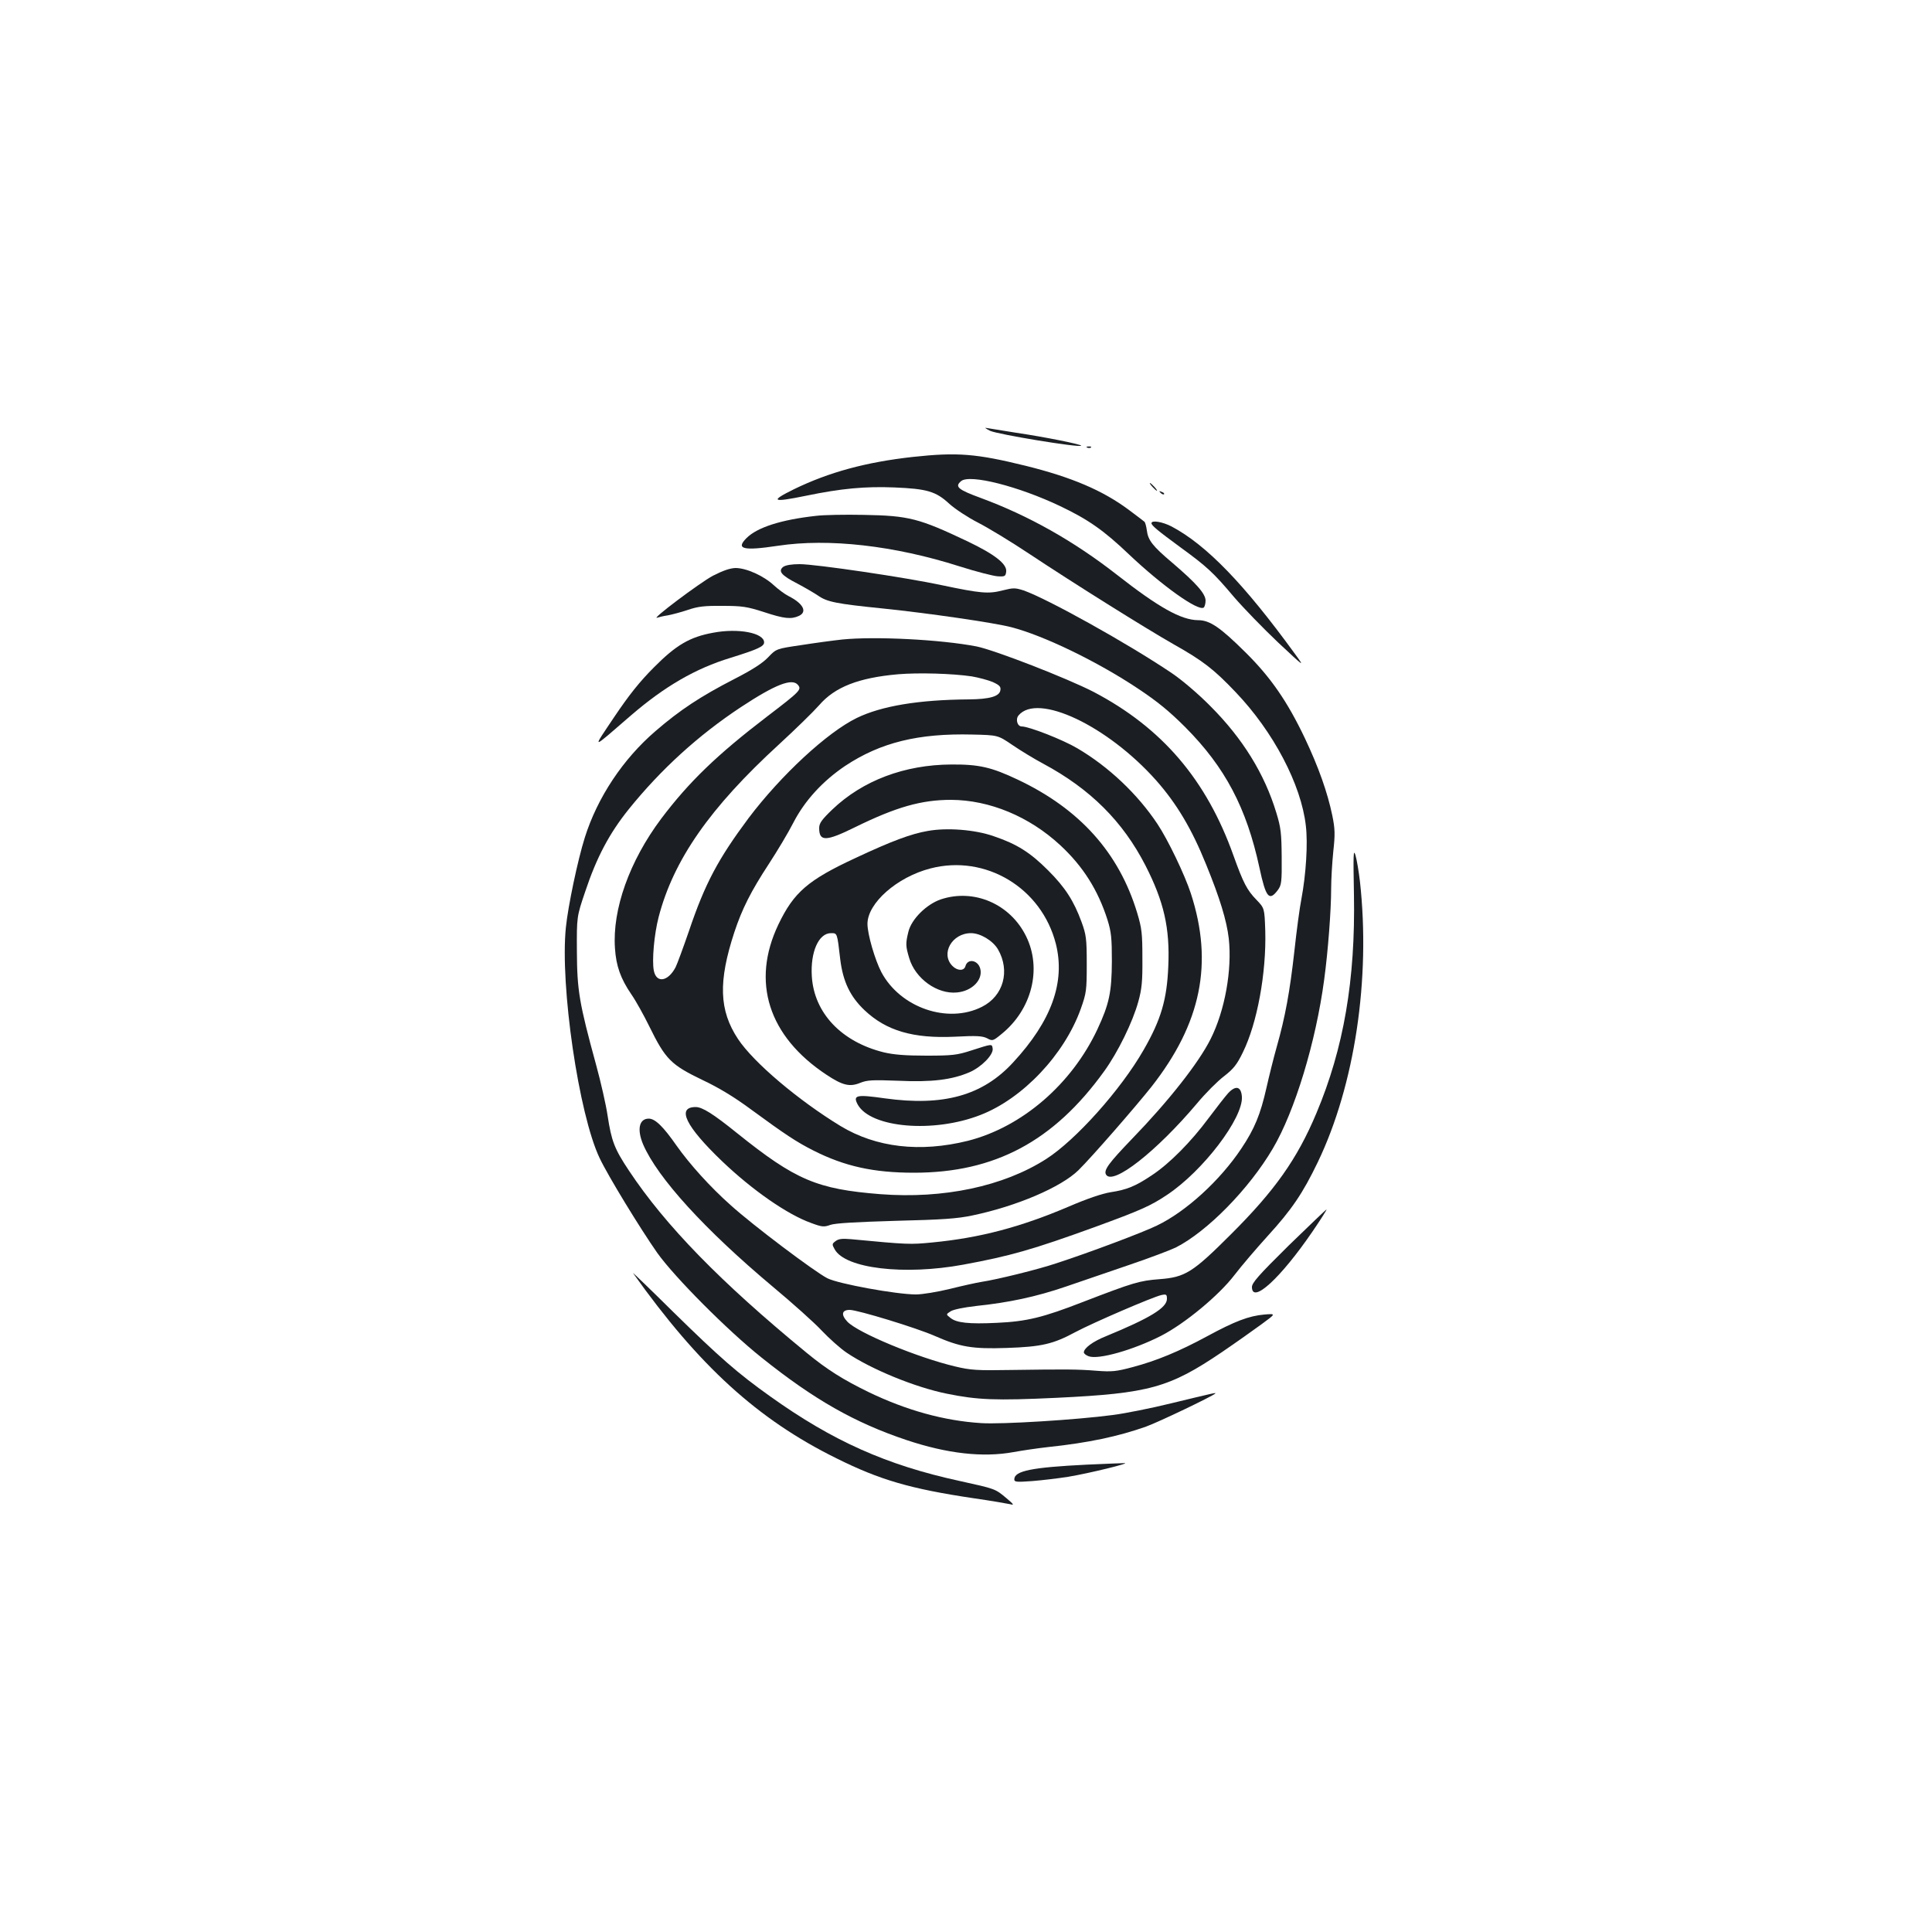 <?xml version="1.0" standalone="no"?>
<!DOCTYPE svg PUBLIC "-//W3C//DTD SVG 20010904//EN"
 "http://www.w3.org/TR/2001/REC-SVG-20010904/DTD/svg10.dtd">
<svg version="1.0" xmlns="http://www.w3.org/2000/svg"
 width="1000pt" height="1000pt" viewBox="0 0 1000 1000"
 preserveAspectRatio="xMidYMid meet">
<g transform="translate(0,1000) scale(0.1,-0.1)"
fill="#1b1f23" stroke="none">
<path d="M5125 7770 c38 -18 461 -88 471 -77 6 6 -186 45 -336 67 -74 12 -144
23 -155 25 -11 3 -2 -4 20 -15z"/>
<path d="M5628 7683 c7 -3 16 -2 19 1 4 3 -2 6 -13 5 -11 0 -14 -3 -6 -6z"/>
<path d="M4725 7635 c-243 -27 -434 -79 -615 -167 -128 -63 -114 -70 62 -34
184 38 305 49 457 43 169 -7 215 -20 285 -85 30 -27 97 -71 148 -97 51 -26
170 -98 263 -160 235 -156 606 -388 750 -470 151 -85 208 -129 321 -248 195
-204 339 -478 363 -691 11 -91 1 -251 -23 -379 -9 -45 -25 -165 -36 -267 -24
-215 -48 -344 -91 -496 -17 -60 -41 -157 -54 -215 -31 -137 -61 -211 -130
-314 -110 -165 -287 -327 -438 -399 -74 -36 -351 -140 -517 -194 -98 -33 -310
-85 -390 -97 -25 -4 -98 -20 -162 -36 -65 -16 -145 -29 -177 -29 -100 0 -403
55 -459 84 -66 34 -384 273 -500 378 -106 94 -213 213 -280 308 -69 99 -111
140 -144 140 -50 0 -62 -56 -29 -134 75 -173 318 -440 671 -736 102 -85 216
-187 254 -228 38 -40 96 -92 129 -114 126 -85 354 -179 519 -212 158 -32 250
-36 568 -21 478 23 582 52 854 236 72 49 165 115 206 145 75 55 75 55 14 50
-80 -7 -153 -35 -295 -112 -146 -79 -262 -127 -386 -160 -86 -23 -108 -25
-188 -19 -99 8 -158 8 -445 4 -171 -3 -206 -1 -285 18 -195 46 -504 174 -559
232 -34 36 -29 61 12 61 41 0 346 -93 441 -135 130 -57 193 -68 371 -62 181 6
241 20 356 82 92 49 403 183 446 192 25 5 28 3 28 -20 0 -46 -87 -99 -315
-193 -68 -27 -115 -62 -115 -84 0 -6 11 -15 25 -20 50 -19 232 33 375 106 124
64 299 209 380 315 36 47 113 137 171 201 125 137 182 221 260 383 191 398
274 948 218 1453 -6 51 -16 111 -23 135 -11 36 -12 6 -8 -203 8 -441 -53 -796
-194 -1131 -100 -239 -217 -403 -444 -629 -197 -197 -236 -221 -369 -231 -103
-8 -134 -17 -396 -118 -206 -80 -290 -101 -446 -108 -144 -7 -209 0 -240 26
-23 18 -23 18 2 34 14 9 68 20 129 27 173 18 313 48 468 101 81 28 231 79 333
114 103 35 208 75 235 88 163 83 379 303 502 512 114 193 223 552 266 875 20
147 36 360 36 469 0 48 5 134 11 193 10 90 9 118 -5 187 -25 120 -71 250 -142
400 -91 191 -177 315 -305 442 -134 133 -187 169 -248 169 -88 1 -204 66 -421
236 -223 174 -456 305 -702 396 -120 44 -138 59 -103 88 45 37 297 -27 513
-130 145 -69 226 -126 355 -249 171 -162 357 -295 387 -276 5 3 10 20 10 36 0
36 -48 90 -172 196 -102 86 -126 117 -132 168 -3 21 -8 41 -13 45 -4 4 -42 32
-83 63 -134 99 -293 167 -531 226 -256 63 -353 71 -584 46z"/>
<path d="M5965 7480 c10 -11 20 -20 23 -20 3 0 -3 9 -13 20 -10 11 -20 20 -23
20 -3 0 3 -9 13 -20z"/>
<path d="M6007 7449 c7 -7 15 -10 18 -7 3 3 -2 9 -12 12 -14 6 -15 5 -6 -5z"/>
<path d="M4224 7330 c-182 -20 -305 -60 -360 -115 -57 -57 -18 -67 162 -40
263 40 603 1 939 -106 88 -28 178 -51 200 -52 36 -2 40 0 43 24 5 40 -60 90
-200 157 -251 119 -303 133 -538 137 -96 2 -207 0 -246 -5z"/>
<path d="M5960 7292 c0 -12 33 -39 150 -125 136 -99 170 -130 277 -257 50 -58
152 -163 228 -235 139 -130 139 -130 88 -60 -263 362 -458 564 -639 660 -46
24 -104 34 -104 17z"/>
<path d="M4054 7066 c-28 -22 -10 -44 72 -86 38 -20 86 -48 107 -62 48 -34 95
-43 341 -68 232 -24 570 -73 659 -96 168 -43 447 -178 657 -318 101 -67 163
-118 245 -200 206 -207 317 -417 384 -728 33 -154 50 -175 95 -115 19 26 21
41 20 170 -1 124 -4 153 -28 231 -61 201 -174 384 -341 551 -63 64 -148 136
-200 171 -228 154 -646 386 -767 428 -44 14 -53 14 -109 0 -73 -19 -114 -15
-314 27 -185 40 -653 109 -736 109 -41 0 -72 -5 -85 -14z"/>
<path d="M3690 7020 c-69 -37 -327 -231 -288 -217 9 3 34 9 55 12 21 4 67 16
103 28 52 18 87 22 180 21 101 0 127 -4 214 -32 106 -35 141 -38 181 -20 45
21 23 64 -54 103 -18 9 -52 34 -76 56 -53 49 -142 89 -198 89 -29 -1 -64 -13
-117 -40z"/>
<path d="M3691 6725 c-121 -22 -192 -64 -306 -179 -74 -74 -129 -143 -205
-256 -117 -175 -126 -176 87 8 173 149 333 242 514 297 141 44 174 59 174 80
0 49 -133 75 -264 50z"/>
<path d="M4360 6690 c-47 -5 -143 -18 -213 -29 -129 -19 -129 -19 -171 -63
-28 -30 -84 -66 -176 -113 -173 -89 -281 -160 -407 -269 -168 -144 -301 -344
-366 -551 -37 -117 -87 -356 -98 -465 -31 -301 67 -970 175 -1195 43 -91 209
-363 298 -490 89 -125 362 -400 540 -542 271 -217 482 -337 751 -427 210 -70
394 -91 553 -62 44 8 124 20 179 26 208 22 363 55 507 106 62 22 342 156 358
171 6 6 -3 4 -230 -51 -102 -25 -237 -52 -300 -60 -188 -25 -576 -49 -681 -42
-192 12 -387 66 -584 161 -131 64 -213 115 -320 203 -446 366 -731 659 -919
942 -76 114 -91 154 -111 285 -8 55 -35 174 -60 265 -87 318 -98 384 -99 585
-1 180 -1 180 43 310 59 177 124 300 225 426 167 207 360 383 581 529 179 118
265 151 295 115 20 -24 13 -32 -160 -164 -259 -198 -404 -338 -548 -529 -164
-219 -253 -469 -239 -670 6 -92 29 -157 85 -239 23 -33 64 -107 92 -164 85
-173 112 -200 278 -280 83 -39 165 -89 250 -152 176 -129 235 -168 322 -212
162 -82 312 -115 521 -115 418 0 723 163 984 525 71 98 148 255 177 361 18 65
22 105 21 224 0 129 -3 155 -27 235 -94 311 -297 538 -619 690 -135 64 -200
79 -342 78 -243 -1 -460 -83 -617 -233 -55 -53 -68 -71 -68 -96 0 -71 35 -70
187 5 212 104 342 141 496 141 199 -1 404 -86 564 -234 119 -110 196 -233 245
-386 20 -64 23 -96 23 -215 -1 -160 -13 -220 -75 -353 -134 -285 -391 -506
-671 -577 -247 -61 -474 -35 -659 77 -218 133 -449 328 -530 450 -98 148 -103
297 -19 553 40 121 86 212 179 354 43 66 100 161 126 212 59 115 153 217 269
295 183 121 378 169 658 162 132 -3 132 -3 207 -54 41 -28 113 -72 160 -97
244 -131 412 -299 529 -527 95 -186 127 -323 118 -522 -7 -171 -37 -275 -128
-433 -118 -206 -351 -466 -504 -564 -222 -142 -532 -207 -858 -182 -329 26
-439 73 -742 316 -124 100 -180 135 -214 135 -101 0 -52 -100 136 -280 157
-150 338 -276 461 -320 56 -21 67 -22 100 -10 25 9 135 15 337 21 243 6 319
11 399 28 229 48 458 146 548 234 69 68 292 324 378 432 258 329 321 640 204
1000 -32 98 -119 279 -173 360 -103 155 -253 297 -415 392 -74 44 -250 113
-288 113 -22 0 -33 37 -16 57 98 118 459 -52 712 -336 106 -120 184 -250 259
-436 71 -174 106 -289 117 -382 18 -163 -20 -374 -94 -521 -62 -124 -219 -323
-407 -517 -120 -125 -148 -162 -134 -185 35 -57 260 119 471 369 43 52 106
115 139 140 49 38 67 60 98 124 74 150 122 410 116 629 -4 117 -4 117 -45 160
-50 51 -69 89 -119 228 -140 394 -370 663 -725 849 -138 71 -511 216 -605 235
-186 36 -525 53 -695 36z m670 -191 c35 -6 84 -19 108 -29 35 -16 43 -24 40
-42 -4 -32 -54 -47 -163 -48 -261 -2 -452 -34 -580 -96 -154 -75 -393 -297
-560 -518 -158 -212 -226 -339 -309 -585 -30 -87 -61 -171 -69 -187 -39 -75
-100 -85 -113 -17 -10 53 2 187 25 276 77 296 265 566 623 894 86 79 179 170
208 203 81 94 204 142 408 160 107 9 281 4 382 -11z"/>
<path d="M4802 5699 c-87 -15 -186 -52 -372 -139 -248 -115 -321 -178 -401
-345 -142 -297 -52 -579 249 -778 83 -55 120 -64 174 -42 37 15 64 16 198 11
173 -8 277 5 368 44 62 27 125 91 120 123 -4 25 -1 25 -113 -11 -71 -23 -97
-26 -230 -26 -109 0 -169 5 -220 17 -219 54 -361 203 -373 393 -8 126 35 224
99 224 33 0 32 3 48 -135 14 -115 51 -193 126 -264 112 -106 251 -147 467
-137 113 6 143 4 167 -8 28 -15 30 -15 75 22 157 127 210 338 127 506 -82 167
-269 248 -441 191 -74 -25 -152 -102 -168 -167 -15 -61 -15 -74 4 -137 31
-106 145 -188 247 -178 78 7 135 65 121 122 -11 46 -66 56 -77 14 -7 -25 -41
-25 -67 1 -63 63 -3 170 96 170 48 0 112 -38 139 -83 65 -112 29 -242 -82
-298 -177 -90 -423 -5 -521 179 -33 63 -72 196 -72 250 0 107 152 242 326 287
285 74 575 -100 649 -390 50 -198 -22 -399 -221 -614 -158 -172 -361 -228
-664 -186 -148 21 -167 17 -140 -33 68 -120 392 -148 635 -53 219 85 434 312
519 549 29 82 31 95 31 232 0 132 -3 152 -27 218 -40 109 -84 178 -173 267
-93 93 -161 136 -282 177 -97 34 -242 45 -341 27z"/>
<path d="M6358 4343 c-14 -15 -60 -74 -102 -130 -91 -123 -203 -236 -294 -296
-85 -57 -129 -75 -214 -88 -44 -7 -123 -34 -218 -75 -247 -105 -456 -161 -705
-185 -114 -11 -125 -11 -420 17 -45 4 -65 2 -80 -10 -19 -14 -19 -17 -5 -42
54 -100 360 -136 665 -80 244 45 360 78 685 196 232 85 285 108 370 165 187
124 396 399 388 509 -4 52 -31 60 -70 19z"/>
<path d="M6670 3553 c-157 -155 -190 -193 -190 -215 1 -89 148 46 313 287 43
63 76 115 73 115 -2 0 -90 -84 -196 -187z"/>
<path d="M3277 3410 c341 -480 645 -757 1052 -958 225 -112 382 -158 711 -207
91 -13 176 -28 190 -31 20 -6 17 0 -19 30 -61 51 -56 49 -246 91 -377 82 -656
207 -978 437 -170 121 -261 201 -502 437 -120 119 -214 209 -208 201z"/>
<path d="M5625 2419 c-284 -14 -375 -32 -375 -76 0 -14 11 -15 93 -9 50 4 134
14 185 22 109 18 329 72 292 71 -14 0 -101 -4 -195 -8z"/>
</g>
</svg>
